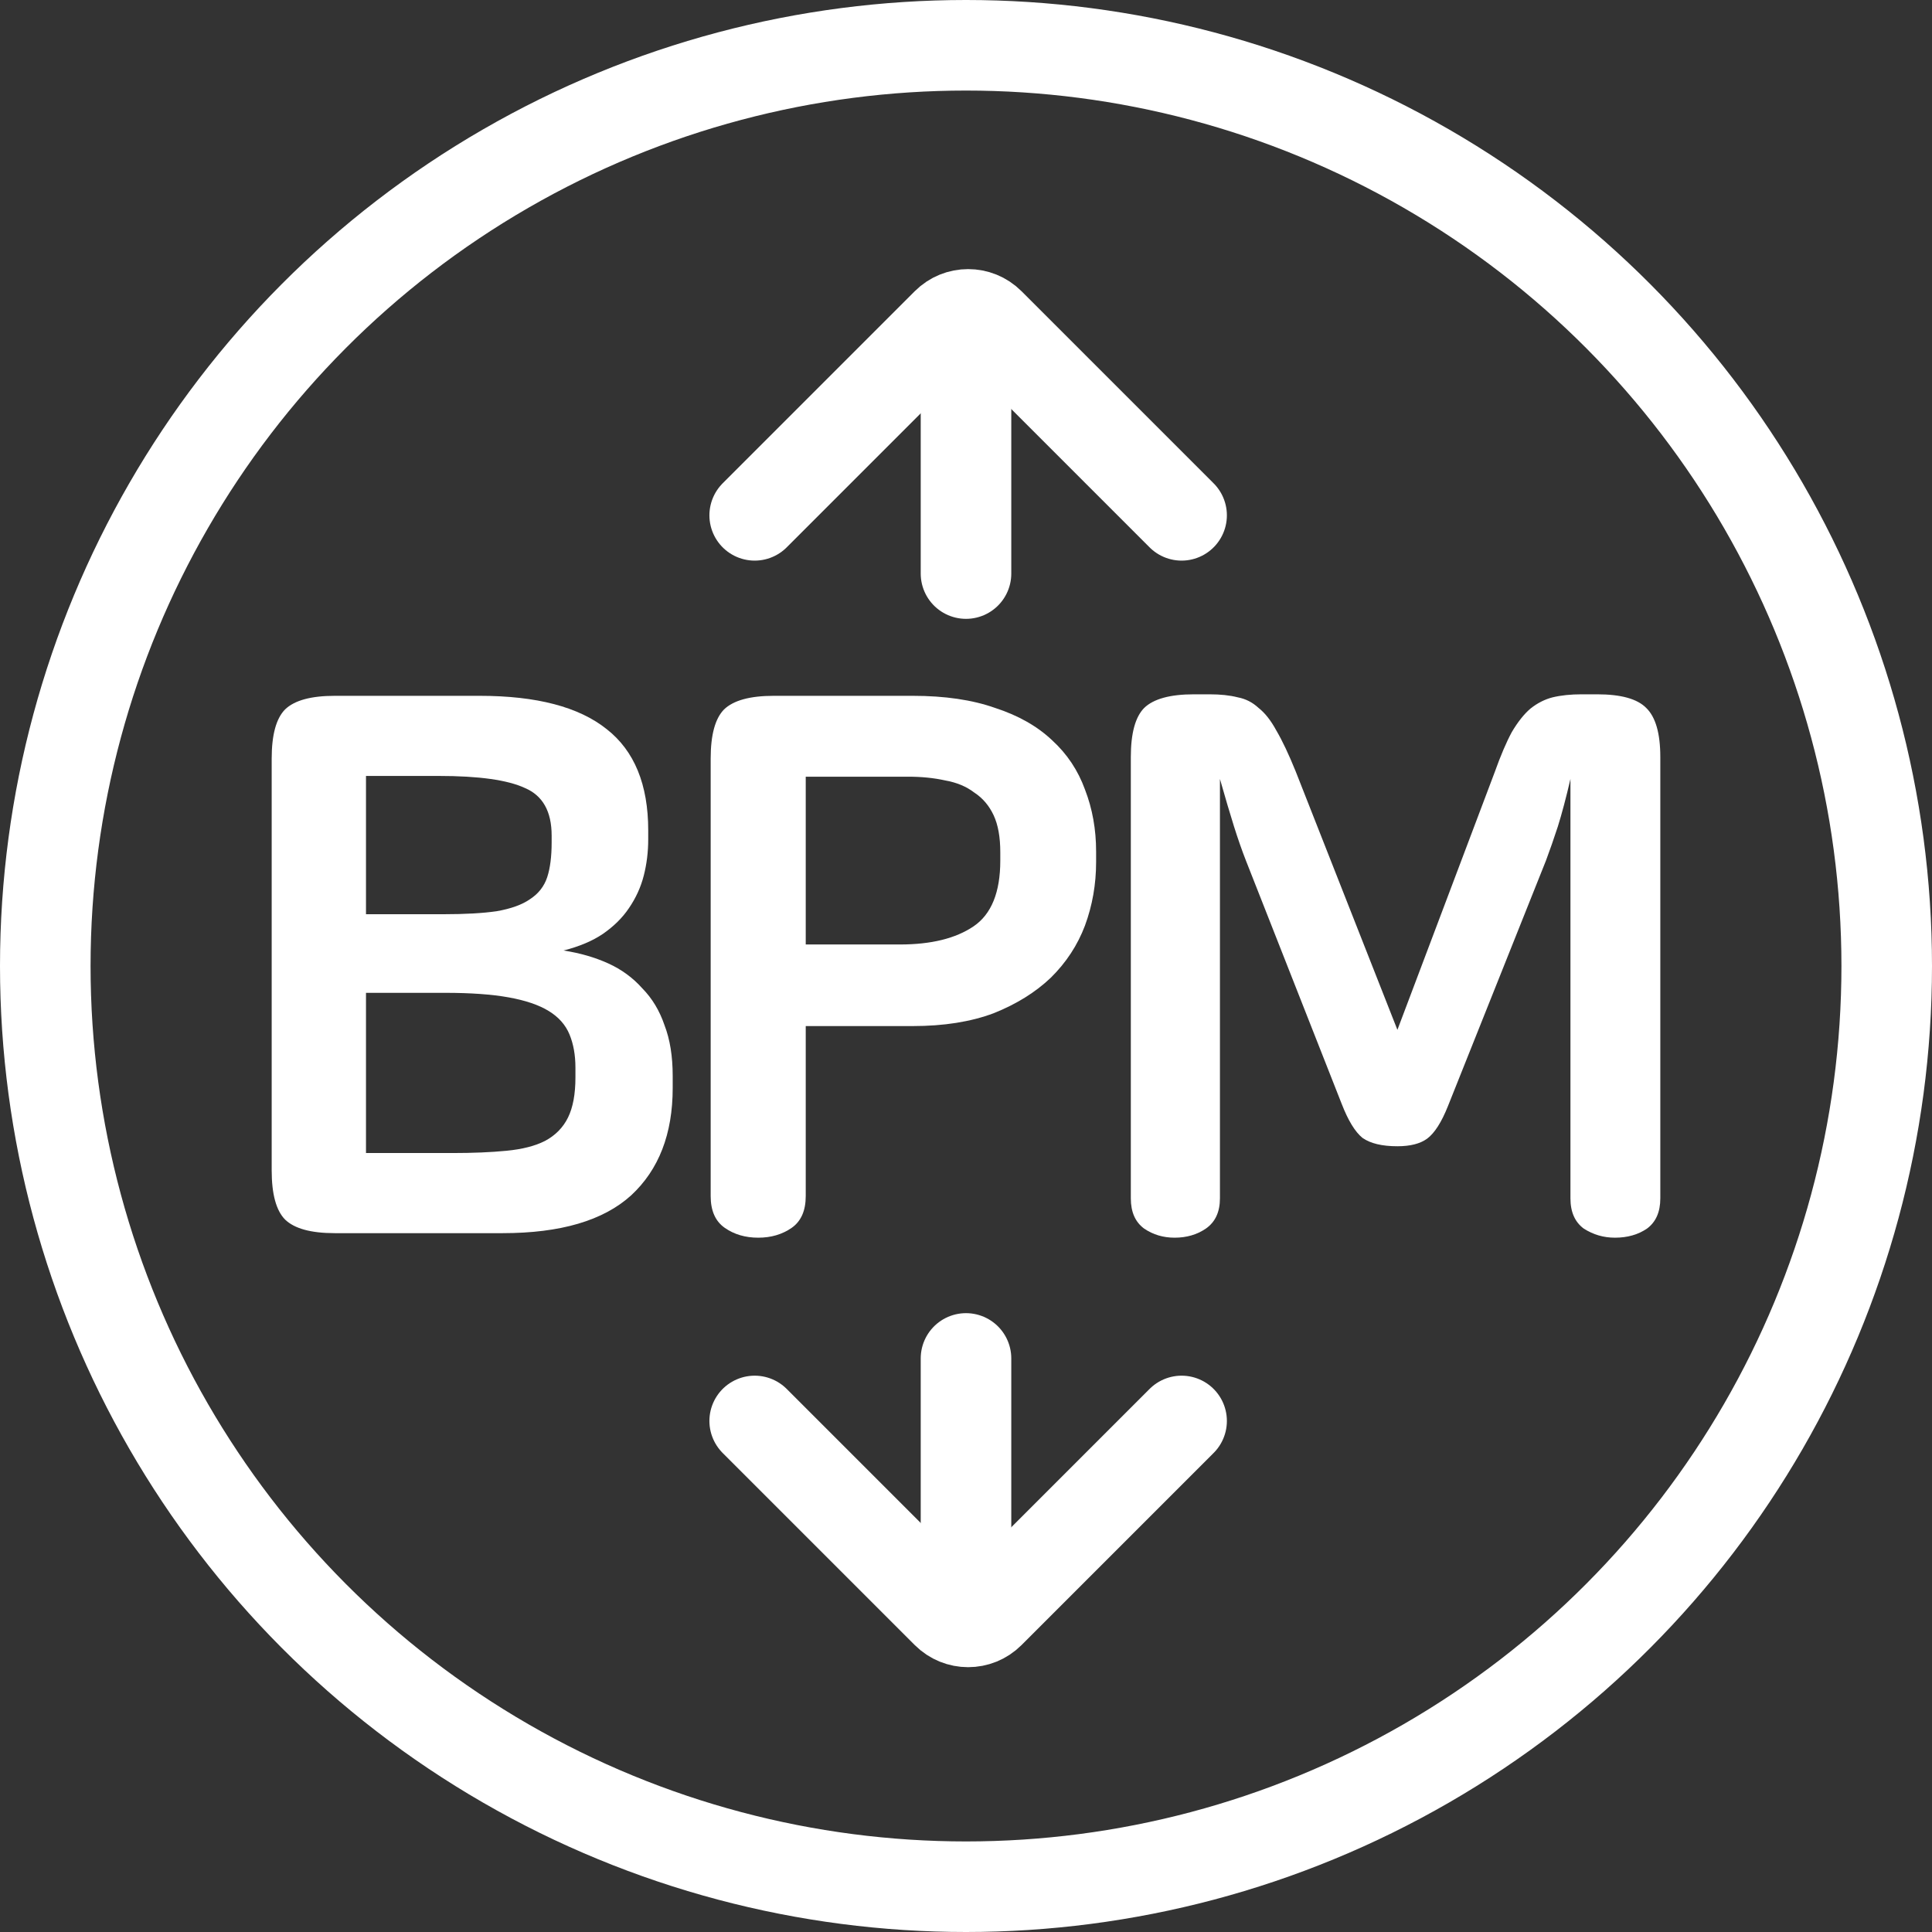 <svg width="64" height="64" viewBox="0 0 64 64" fill="none" xmlns="http://www.w3.org/2000/svg">
<rect x="0" y="0" width="64" height="64" fill="#333333" stroke="none"/>
<g clip-path="url(#clip0_2908_11234)">
<circle cx="32" cy="32" r="30.5" stroke="white" stroke-width="3"/>
<path d="M15.888 23.05C17.774 23.05 19.176 23.417 20.095 24.152C21.013 24.869 21.473 25.988 21.473 27.506V27.807C21.473 28.224 21.423 28.625 21.325 29.008C21.227 29.392 21.062 29.751 20.833 30.085C20.62 30.402 20.333 30.686 19.972 30.936C19.627 31.17 19.193 31.353 18.668 31.487C19.209 31.57 19.701 31.712 20.144 31.912C20.587 32.113 20.964 32.388 21.276 32.739C21.604 33.072 21.85 33.481 22.014 33.965C22.194 34.432 22.284 34.992 22.284 35.643V36.043C22.284 37.562 21.825 38.747 20.907 39.598C19.988 40.432 18.57 40.85 16.651 40.85H11.091C10.304 40.85 9.754 40.7 9.443 40.399C9.148 40.099 9 39.556 9 38.772V25.128C9 24.343 9.148 23.801 9.443 23.501C9.754 23.2 10.304 23.05 11.091 23.05H15.888ZM12.124 38.196H14.978C15.667 38.196 16.265 38.171 16.774 38.121C17.299 38.071 17.725 37.962 18.053 37.795C18.397 37.612 18.652 37.353 18.816 37.02C18.98 36.686 19.062 36.243 19.062 35.693V35.367C19.062 34.95 18.996 34.583 18.865 34.266C18.734 33.949 18.504 33.69 18.176 33.49C17.848 33.289 17.405 33.139 16.848 33.039C16.29 32.939 15.593 32.889 14.757 32.889H12.124V38.196ZM12.124 30.285H14.683C15.404 30.285 15.995 30.252 16.454 30.185C16.93 30.102 17.299 29.968 17.561 29.784C17.84 29.601 18.028 29.359 18.127 29.058C18.225 28.758 18.274 28.374 18.274 27.907V27.681C18.274 26.88 17.979 26.355 17.389 26.104C16.815 25.837 15.864 25.704 14.535 25.704H12.124V30.285Z" fill="white"/>
<path d="M30.234 23.05C31.3 23.05 32.21 23.184 32.964 23.451C33.735 23.701 34.367 24.06 34.858 24.527C35.35 24.978 35.711 25.52 35.941 26.154C36.187 26.789 36.31 27.473 36.31 28.207V28.558C36.31 29.292 36.187 29.993 35.941 30.661C35.695 31.311 35.318 31.887 34.809 32.388C34.301 32.872 33.669 33.264 32.915 33.565C32.161 33.848 31.267 33.99 30.234 33.99H26.691V39.623C26.691 40.107 26.535 40.458 26.224 40.675C25.912 40.892 25.543 41 25.117 41C24.69 41 24.321 40.892 24.01 40.675C23.698 40.458 23.542 40.107 23.542 39.623V25.128C23.542 24.343 23.69 23.801 23.985 23.501C24.297 23.2 24.846 23.05 25.633 23.05H30.234ZM26.691 31.287H29.815C30.849 31.287 31.66 31.086 32.251 30.686C32.841 30.285 33.136 29.559 33.136 28.508V28.232C33.136 27.732 33.063 27.323 32.915 27.006C32.767 26.689 32.554 26.438 32.275 26.255C32.013 26.054 31.693 25.921 31.316 25.854C30.939 25.77 30.529 25.729 30.086 25.729H26.691V31.287Z" fill="white"/>
<path d="M40.068 23C40.428 23 40.74 23.033 41.002 23.1C41.265 23.15 41.494 23.267 41.691 23.451C41.904 23.617 42.101 23.868 42.282 24.202C42.478 24.535 42.691 24.986 42.921 25.553L46.291 34.115L49.514 25.579C49.711 25.028 49.9 24.585 50.08 24.252C50.277 23.918 50.482 23.659 50.695 23.476C50.925 23.292 51.17 23.167 51.433 23.1C51.712 23.033 52.032 23 52.392 23H52.909C53.696 23 54.237 23.15 54.533 23.451C54.844 23.751 55 24.294 55 25.078V39.698C55 40.149 54.852 40.483 54.557 40.7C54.262 40.9 53.909 41 53.499 41C53.122 41 52.778 40.9 52.466 40.7C52.171 40.483 52.023 40.149 52.023 39.698V25.804C51.876 26.438 51.736 26.964 51.605 27.381C51.474 27.782 51.343 28.157 51.212 28.508L47.964 36.644C47.751 37.178 47.521 37.537 47.275 37.72C47.046 37.887 46.718 37.971 46.291 37.971C45.783 37.971 45.398 37.879 45.135 37.695C44.889 37.495 44.66 37.12 44.446 36.569L41.273 28.508C41.142 28.174 41.011 27.798 40.879 27.381C40.748 26.964 40.592 26.438 40.412 25.804V39.698C40.412 40.149 40.256 40.483 39.944 40.7C39.649 40.9 39.305 41 38.911 41C38.534 41 38.198 40.9 37.903 40.7C37.607 40.483 37.46 40.149 37.46 39.698V25.078C37.46 24.294 37.607 23.751 37.903 23.451C38.214 23.15 38.764 23 39.551 23H40.068Z" fill="white"/>
<path d="M32 11L32 19" stroke="white" stroke-width="3" stroke-linecap="round"/>
<path d="M39.142 17.071L32.778 10.707C32.388 10.317 31.754 10.317 31.364 10.707L25 17.071" stroke="white" stroke-width="3" stroke-linecap="round"/>
<path d="M32 45L32 53" stroke="white" stroke-width="3" stroke-linecap="round"/>
<path d="M25 47.071L31.364 53.435C31.755 53.825 32.388 53.825 32.778 53.435L39.142 47.071" stroke="white" stroke-width="3" stroke-linecap="round"/>
</g>
<defs>
<clipPath id="clip0_2908_11234">
<rect width="64" height="64" fill="white"/>
</clipPath>
</defs>
</svg>
